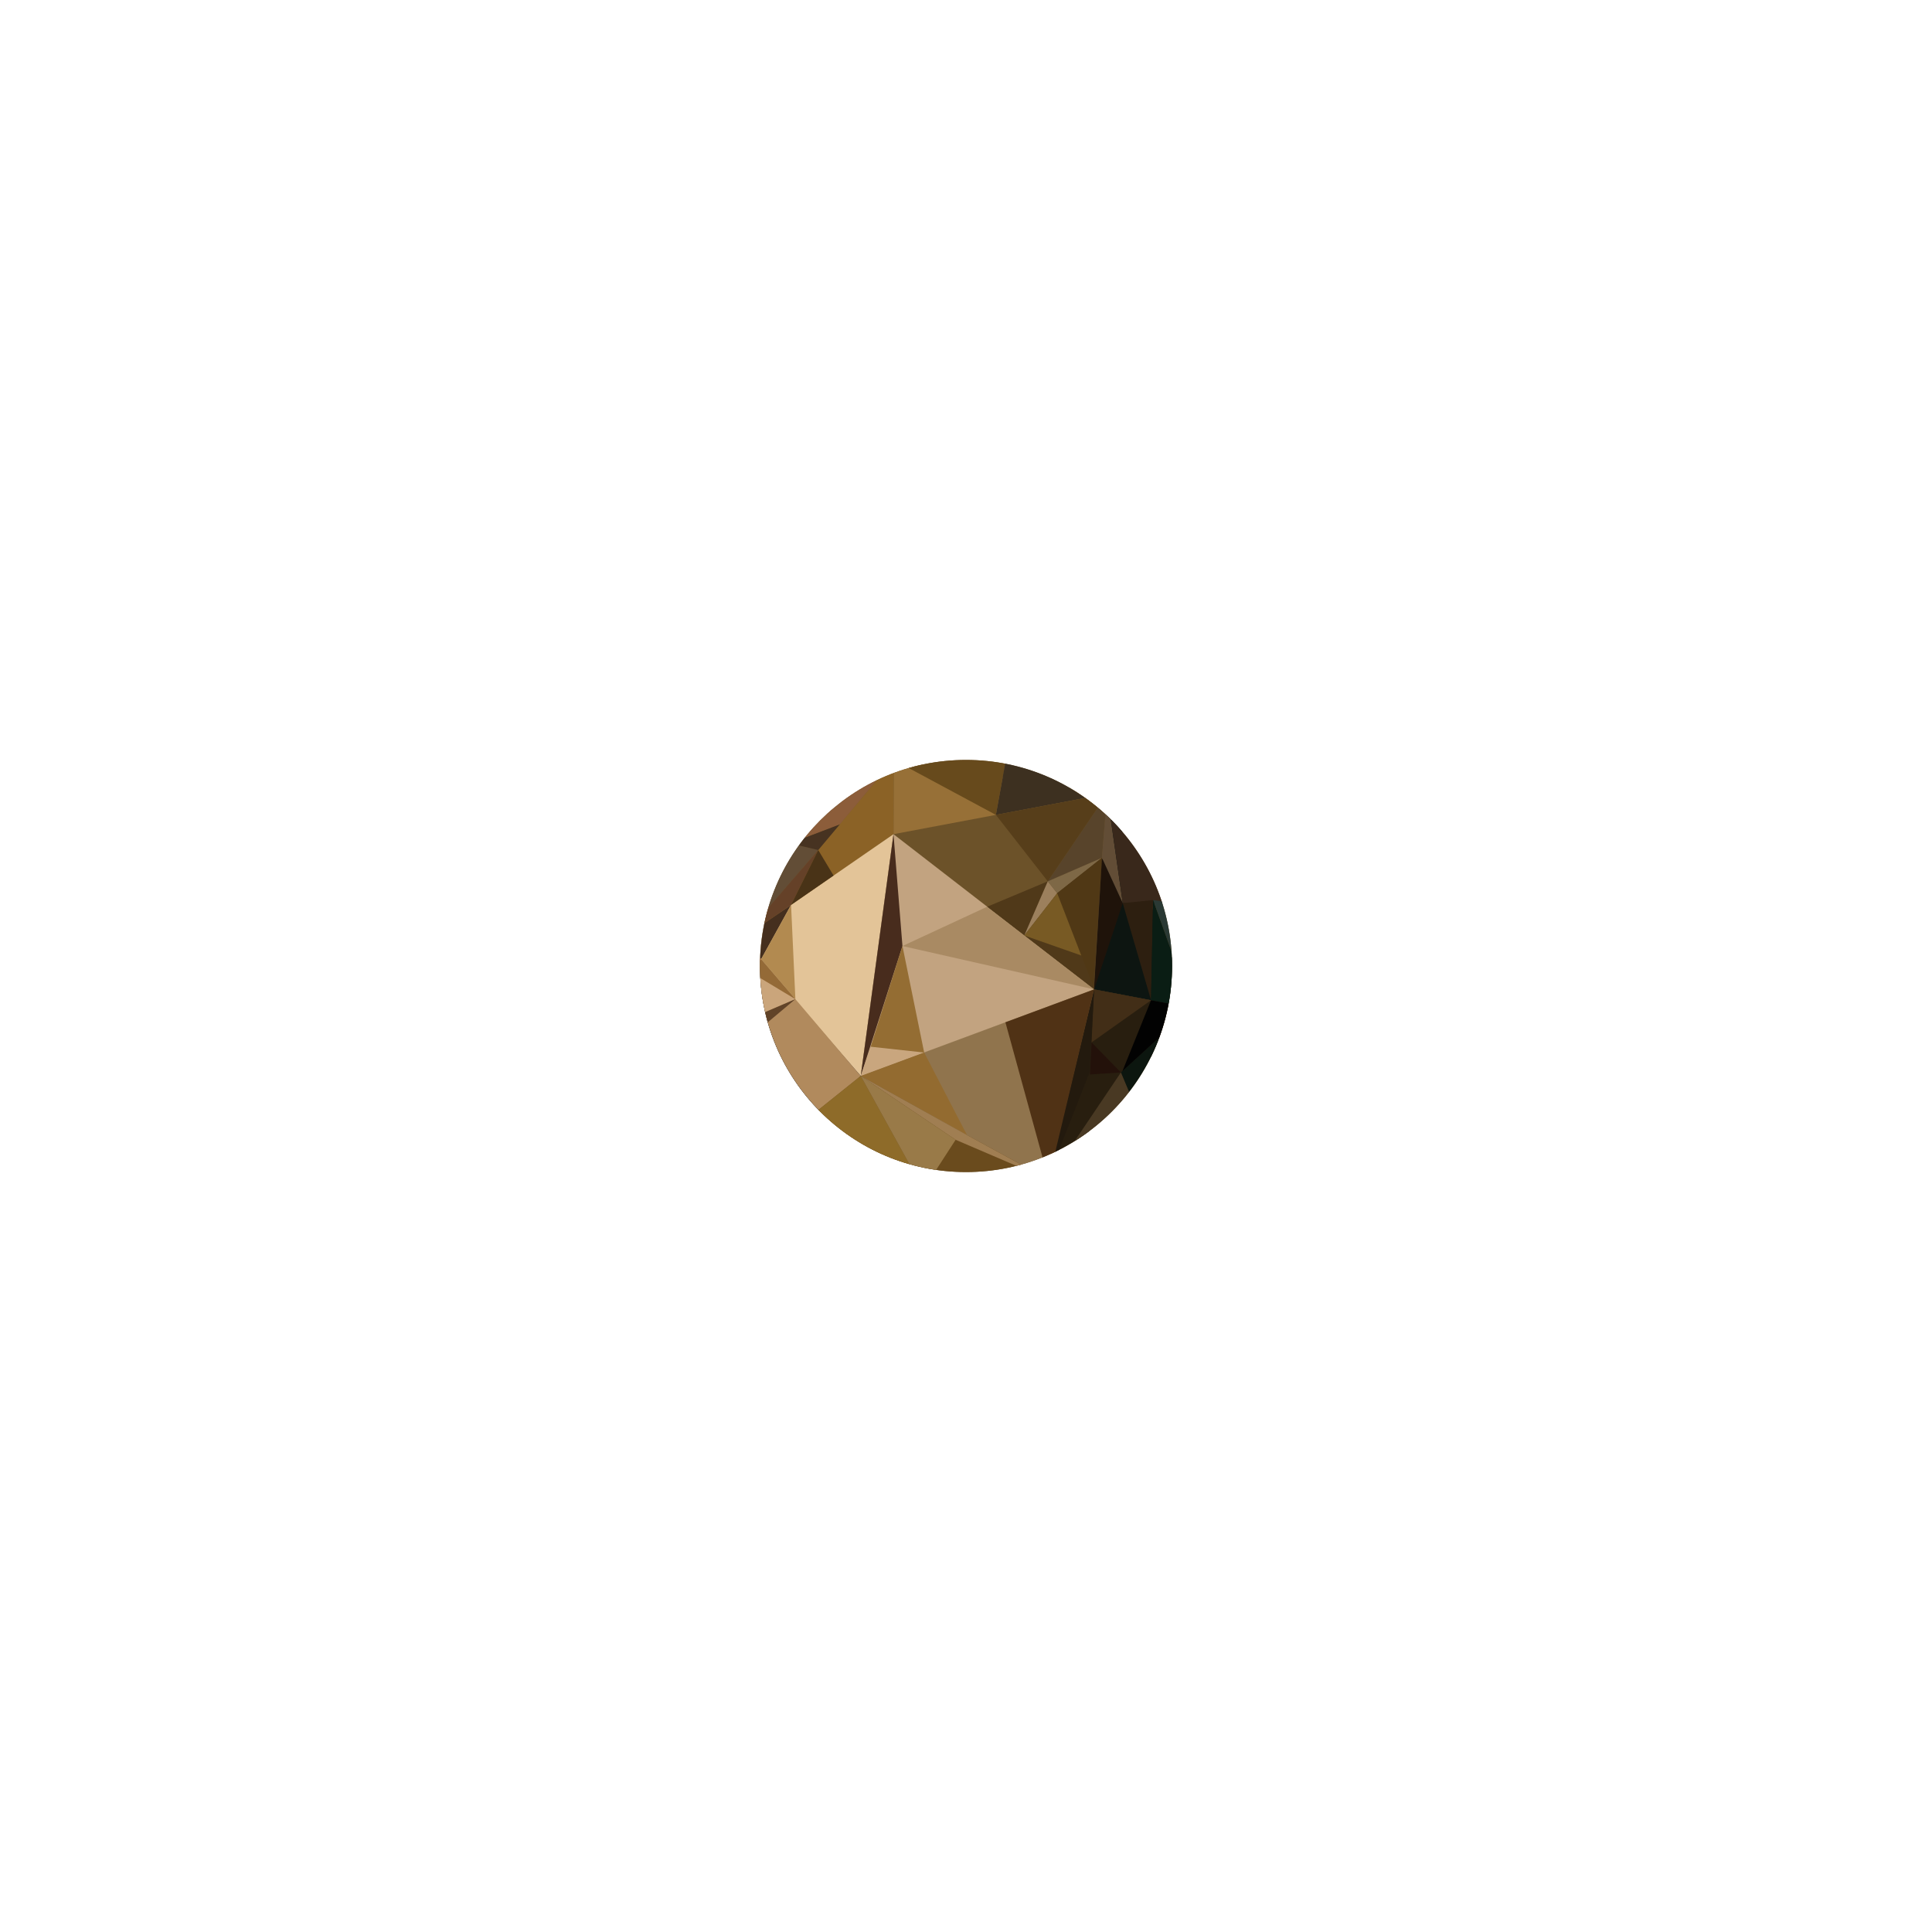 <?xml version="1.0" encoding="utf-8"?>
<!-- Generator: Adobe Illustrator 16.0.0, SVG Export Plug-In . SVG Version: 6.00 Build 0)  -->
<!DOCTYPE svg PUBLIC "-//W3C//DTD SVG 1.1//EN" "http://www.w3.org/Graphics/SVG/1.1/DTD/svg11.dtd">
<svg version="1.1" id="Layer_1" xmlns="http://www.w3.org/2000/svg" xmlns:xlink="http://www.w3.org/1999/xlink" x="0px" y="0px"
	 width="1500px" height="1500px" viewBox="0 0 1500 1500" enable-background="new 0 0 1500 1500" xml:space="preserve">
<g id="Mercury">
	<defs>
		<circle id="SVGID_1_" cx="750" cy="750" r="159.975"/>
	</defs>
	<clipPath id="SVGID_2_">
		<use xlink:href="#SVGID_1_"  overflow="visible"/>
	</clipPath>
	<circle clip-path="url(#SVGID_2_)" fill="#6C5229" cx="750" cy="750" r="159.975"/>
	<path clip-path="url(#SVGID_2_)" fill="#47452B" d="M859.403,616.136"/>
	<path clip-path="url(#SVGID_2_)" fill="#26322C" d="M669.155,835.095"/>
	<path clip-path="url(#SVGID_2_)" fill="#0B132D" d="M668.645,655.305"/>
	<g clip-path="url(#SVGID_2_)">
		<g>
			<path fill="#0B132D" d="M623.761,758.903c0.858,0,2.002-1.303,0.696-1.303C623.6,757.601,622.455,758.903,623.761,758.903
				L623.761,758.903z"/>
		</g>
	</g>
	<polygon clip-path="url(#SVGID_2_)" fill="#0D1321" points="669.155,835.095 618.545,875.658 577.542,729.385 	"/>
	<polygon clip-path="url(#SVGID_2_)" fill="#90744D" points="849.462,768.159 814.177,915.894 750.782,881.257 668.361,834.969 	"/>
	<polygon clip-path="url(#SVGID_2_)" fill="#281E0F" points="925.25,782.438 893.674,776.577 849.462,768.159 814.177,915.894 	"/>
	<polygon clip-path="url(#SVGID_2_)" fill="#6C5229" points="849.462,768.159 693.703,647.647 773.2,632.668 859.563,616.347 	"/>
	<path clip-path="url(#SVGID_2_)" fill="#26322C" d="M668.286,835.397"/>
	<polygon clip-path="url(#SVGID_2_)" fill="#C2A380" points="693.703,647.647 849.462,768.159 668.286,835.397 	"/>
	<polygon clip-path="url(#SVGID_2_)" fill="#977037" points="859.563,616.347 693.844,590.025 693.703,647.647 773.2,632.668 	"/>
	<polygon clip-path="url(#SVGID_2_)" fill="#0D1511" points="859.563,616.347 925.25,782.438 893.674,776.577 849.462,768.159 	"/>
	<polygon clip-path="url(#SVGID_2_)" fill="#6A4B1D" points="814.177,915.894 715.703,923.998 616.439,876.408 667.059,835.856 	"/>
	<path clip-path="url(#SVGID_2_)" fill="#0B132D" d="M667.778,655.596"/>
	<polygon clip-path="url(#SVGID_2_)" fill="#8B6226" points="693.844,590.025 693.703,647.647 576.674,729.688 	"/>
	<g clip-path="url(#SVGID_2_)">
		<g>
			<path fill="#0B132D" d="M622.907,759.209c0.857,0,2.002-1.303,0.696-1.303C622.746,757.907,621.601,759.209,622.907,759.209
				L622.907,759.209z"/>
		</g>
	</g>
	<polygon clip-path="url(#SVGID_2_)" fill="#E3C498" points="693.703,647.647 668.286,835.397 576.674,729.688 614.181,702.569 	"/>
	<polygon clip-path="url(#SVGID_2_)" fill="#B18A5D" points="668.286,835.397 617.667,875.948 576.674,729.688 617.535,775.716 	"/>
	<polygon clip-path="url(#SVGID_2_)" fill="#674A1C" points="693.844,590.025 781.344,587.935 773.2,632.668 	"/>
	<polygon clip-path="url(#SVGID_2_)" fill="#3D3020" points="781.344,587.935 859.563,616.347 773.2,632.668 	"/>
	<polygon clip-path="url(#SVGID_2_)" fill="#8E6B29" points="716.93,923.539 668.286,835.397 617.553,876.022 	"/>
	<polygon clip-path="url(#SVGID_2_)" fill="#482C1D" points="693.703,647.647 700.665,734.499 668.286,835.397 	"/>
	<polygon clip-path="url(#SVGID_2_)" fill="#503919" points="855.547,666.002 813.491,684.26 766.341,704.021 849.462,768.159 	"/>
	<polygon clip-path="url(#SVGID_2_)" fill="#58442B" points="859.563,616.347 855.547,666.002 813.491,684.26 	"/>
	<polygon clip-path="url(#SVGID_2_)" fill="#573E1A" points="813.491,684.26 773.2,632.668 859.563,616.347 	"/>
	<polygon clip-path="url(#SVGID_2_)" fill="#7E6846" points="813.491,684.26 820.796,693.481 855.547,666.002 	"/>
	<polygon clip-path="url(#SVGID_2_)" fill="#503815" points="820.796,693.481 848.574,765.228 855.547,666.002 	"/>
	<polygon clip-path="url(#SVGID_2_)" fill="#9C805D" points="820.796,693.481 795.238,726.319 813.491,684.26 	"/>
	<polygon clip-path="url(#SVGID_2_)" fill="#785A24" points="820.796,693.481 795.238,726.319 839.504,741.838 	"/>
	<polygon clip-path="url(#SVGID_2_)" fill="#1F130A" points="855.547,666.002 871.709,701.208 849.462,768.159 	"/>
	<path clip-path="url(#SVGID_2_)" fill="#32311A" d="M859.478,615.392"/>
	<path clip-path="url(#SVGID_2_)" fill="#38371F" d="M859.563,616.347"/>
	<polygon clip-path="url(#SVGID_2_)" fill="#624D36" points="855.547,666.002 859.563,616.347 871.709,701.208 	"/>
	<polygon clip-path="url(#SVGID_2_)" fill="#39281B" points="859.563,616.347 906.24,701.609 871.709,701.208 	"/>
	<polygon clip-path="url(#SVGID_2_)" fill="#2A3934" points="925.25,782.438 907.521,700.703 895.264,698.771 	"/>
	<polygon clip-path="url(#SVGID_2_)" fill="#2D1F10" points="871.709,701.208 895.264,698.771 893.674,776.577 	"/>
	<polygon clip-path="url(#SVGID_2_)" fill="#0A1D14" points="893.674,776.577 925.25,782.438 895.264,698.771 	"/>
	<polygon clip-path="url(#SVGID_2_)" fill="#0C160F" points="925.25,782.438 881.122,860.165 870.267,832.654 	"/>
	<polygon clip-path="url(#SVGID_2_)" fill="#493923" points="814.177,915.894 881.69,859.72 870.267,832.654 	"/>
	<polygon clip-path="url(#SVGID_2_)" fill="#452F1E" points="575.833,728.839 614.181,702.569 590.975,744.64 	"/>
	<polygon clip-path="url(#SVGID_2_)" fill="#624D36" points="575.833,728.839 613.29,654.75 635.278,659.966 	"/>
	<polygon clip-path="url(#SVGID_2_)" fill="#654128" points="635.278,659.966 614.181,702.569 575.833,728.839 	"/>
	<polygon clip-path="url(#SVGID_2_)" fill="#473321" points="613.29,654.75 652.098,639.956 635.278,659.966 	"/>
	<polygon clip-path="url(#SVGID_2_)" fill="#493317" points="635.278,659.966 647.18,679.779 614.181,702.569 	"/>
	<polygon clip-path="url(#SVGID_2_)" fill="#B19C7F" points="575.833,728.839 572.646,752.348 584.565,755.849 	"/>
	<polygon clip-path="url(#SVGID_2_)" fill="#A76533" points="590.975,744.64 584.565,755.849 575.833,728.839 	"/>
	<polygon clip-path="url(#SVGID_2_)" fill="#8C5D3A" points="693.844,590.025 652.098,639.956 613.29,654.75 	"/>
	<polygon clip-path="url(#SVGID_2_)" fill="#6C451B" points="584.565,755.849 583.425,790.368 572.646,752.348 	"/>
	<polygon clip-path="url(#SVGID_2_)" fill="#EC9C54" points="617.553,876.022 583.425,790.368 595.288,794.373 	"/>
	<polygon clip-path="url(#SVGID_2_)" fill="#CAA57B" points="584.565,755.849 617.535,775.716 583.425,790.368 	"/>
	<polygon clip-path="url(#SVGID_2_)" fill="#614328" points="595.288,794.373 617.535,775.716 583.425,790.368 	"/>
	<polygon clip-path="url(#SVGID_2_)" fill="#B28A50" points="614.181,702.569 617.535,775.716 590.975,744.64 	"/>
	<polygon clip-path="url(#SVGID_2_)" fill="#946A37" points="590.975,744.64 584.565,755.849 617.535,775.716 	"/>
	<g clip-path="url(#SVGID_2_)">
		<g>
			<path fill="#6A6230" d="M546.438,732.271c1.128,0,1.462-1.48,0.154-1.48C545.464,730.79,545.13,732.271,546.438,732.271
				L546.438,732.271z"/>
		</g>
	</g>
	<polygon clip-path="url(#SVGID_2_)" fill="#C9A67E" points="668.286,835.397 717.521,817.179 675.993,812.662 	"/>
	<polygon clip-path="url(#SVGID_2_)" fill="#936B30" points="717.521,817.179 750.782,881.257 668.286,835.397 	"/>
	<polygon clip-path="url(#SVGID_2_)" fill="#A07E52" points="814.177,915.894 741.95,884.922 668.286,835.397 750.782,881.257 	"/>
	<polygon clip-path="url(#SVGID_2_)" fill="#422E17" points="893.674,776.577 847.493,809.318 849.462,768.159 	"/>
	<polygon clip-path="url(#SVGID_2_)" fill="#020202" points="871.454,831.612 893.674,776.577 925.25,782.438 	"/>
	<polygon clip-path="url(#SVGID_2_)" fill="#231A0E" points="849.462,768.159 845.973,832.517 813.879,914.198 	"/>
	<polyline clip-path="url(#SVGID_2_)" fill="#23110A" points="846.271,834.213 870.267,832.654 847.493,809.318 846.247,833.815 	
		"/>
	<polygon clip-path="url(#SVGID_2_)" fill="#997A48" points="716.93,923.539 741.95,884.922 668.286,835.397 	"/>
	<polygon clip-path="url(#SVGID_2_)" fill="#A98A63" points="700.665,734.499 849.462,768.159 795.238,726.319 766.341,704.021 	"/>
	<polygon clip-path="url(#SVGID_2_)" fill="#946D33" points="717.521,817.179 675.993,812.662 700.665,734.499 	"/>
	<polygon clip-path="url(#SVGID_2_)" fill="#503215" points="780.601,793.7 814.177,915.894 849.462,768.159 	"/>
</g>
</svg>
